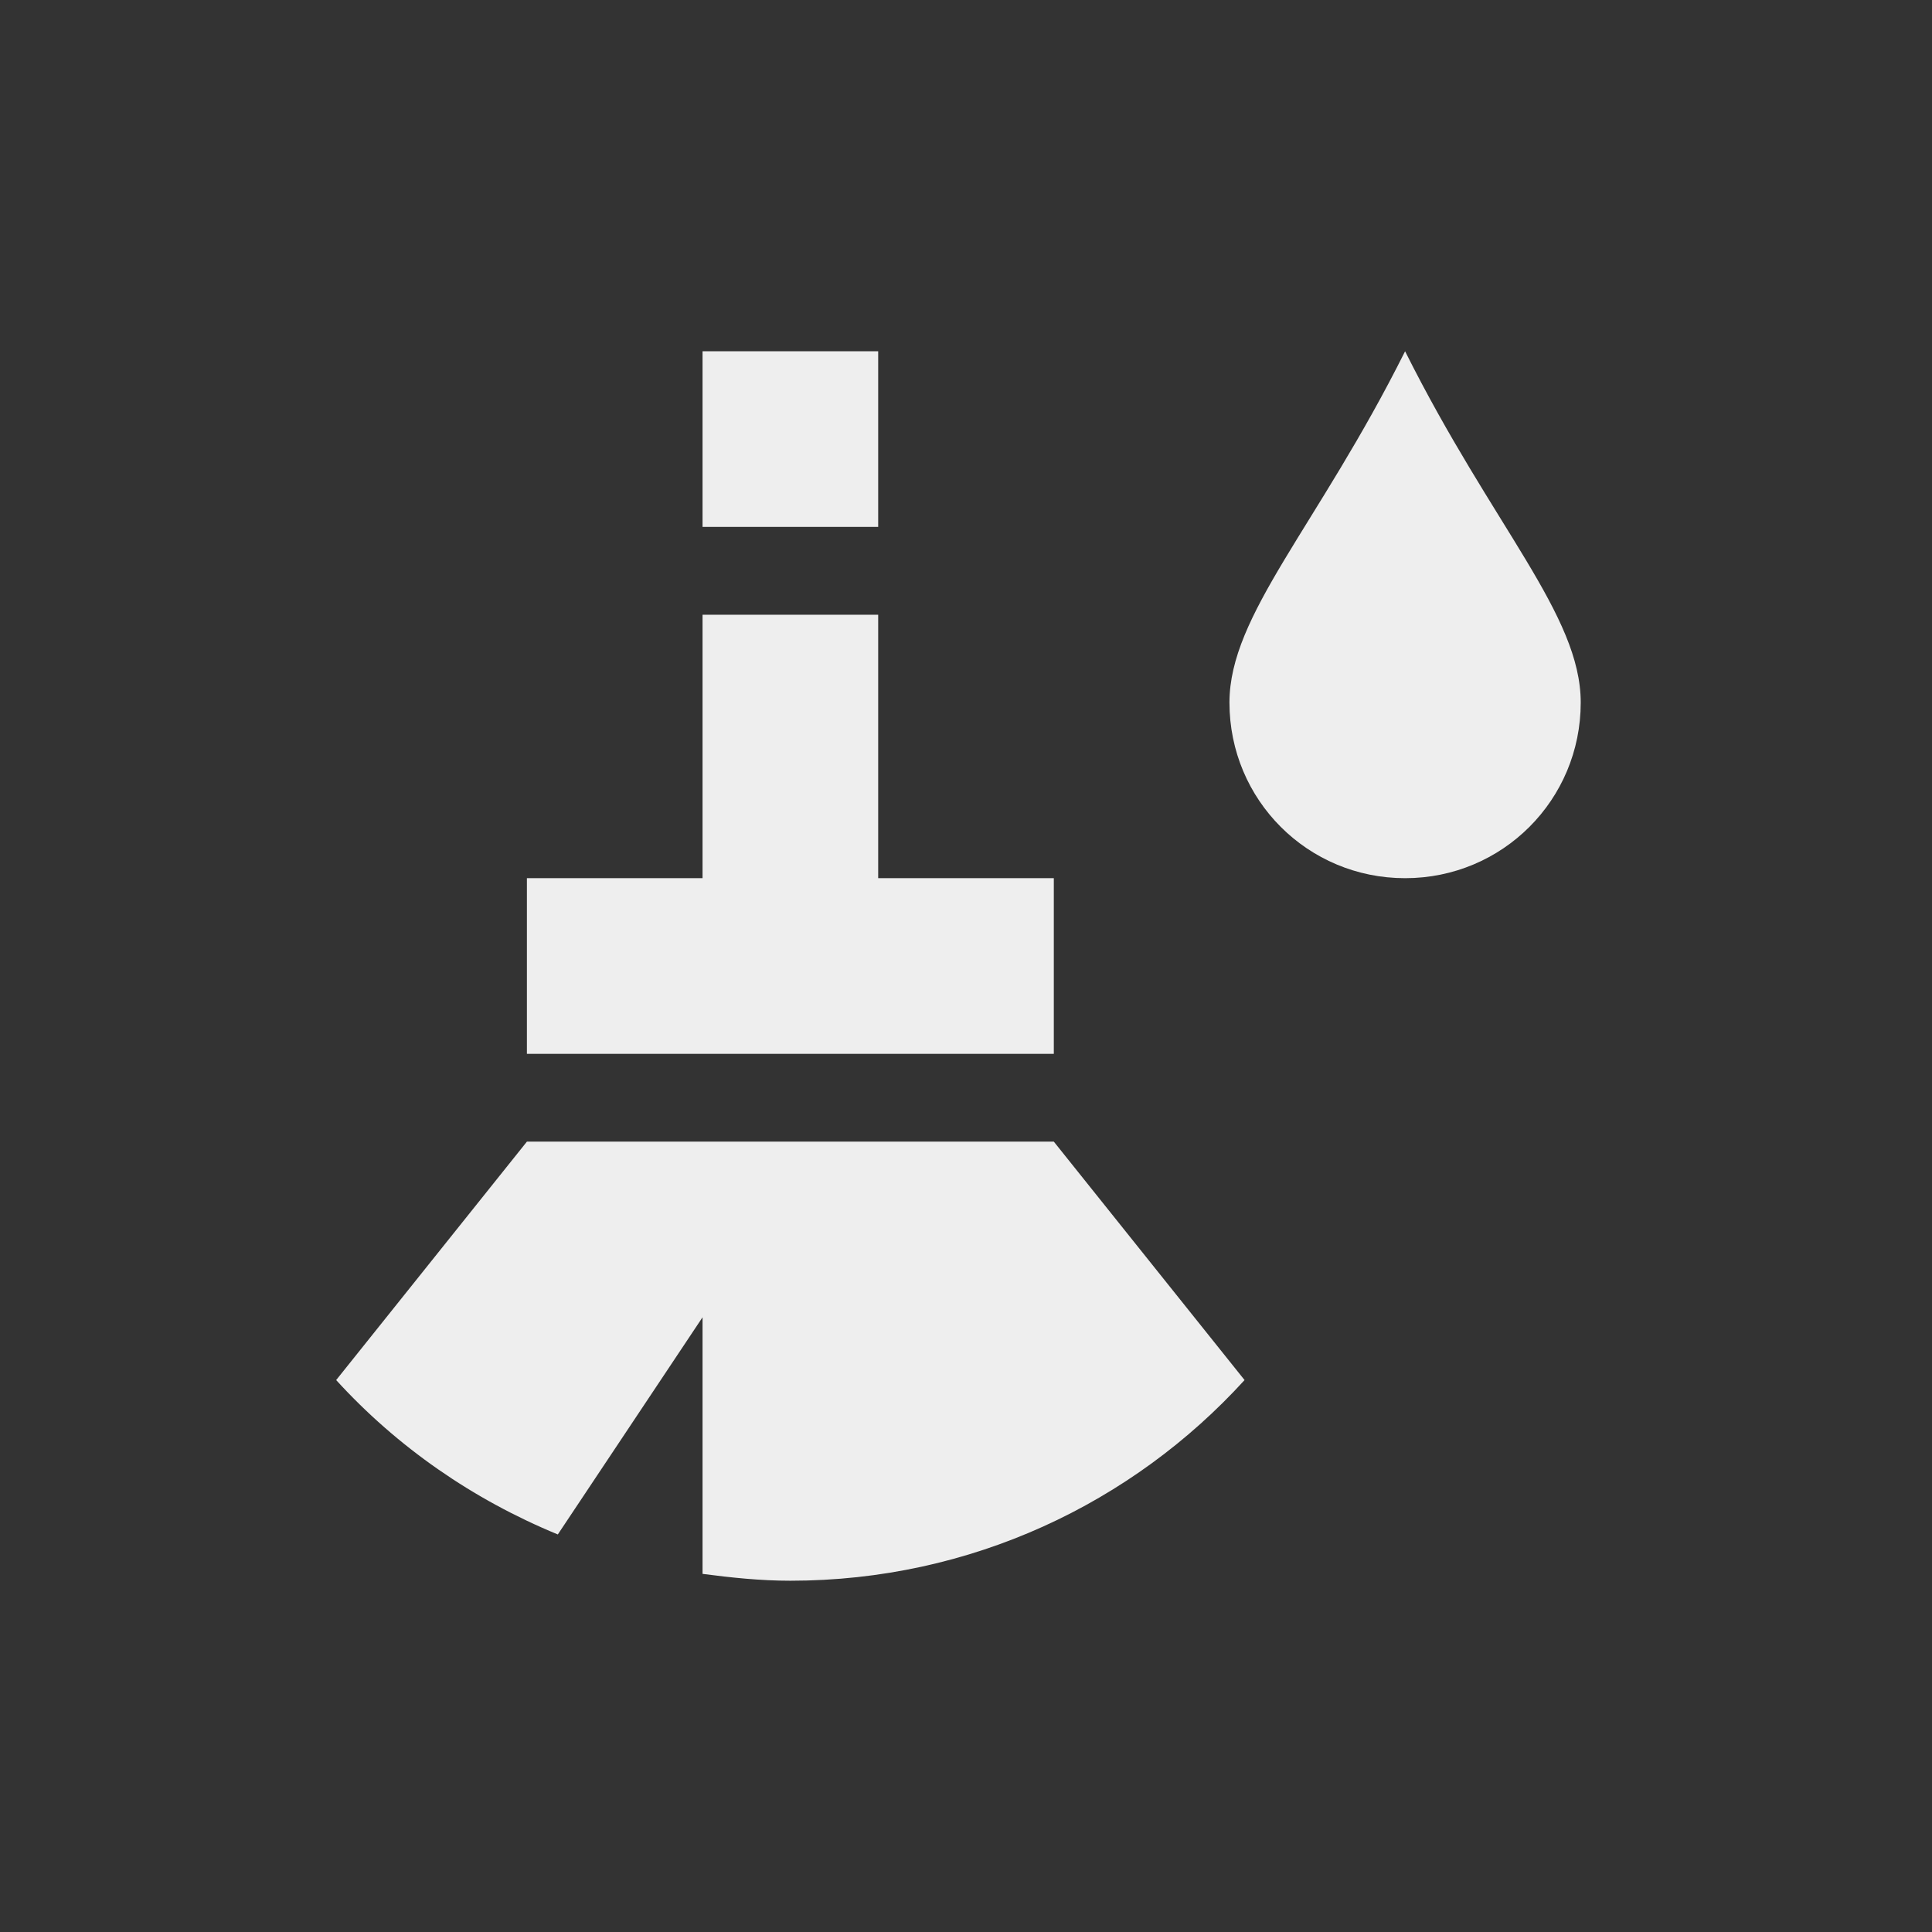 <?xml version="1.0" encoding="UTF-8"?>
<svg xmlns="http://www.w3.org/2000/svg" xmlns:xlink="http://www.w3.org/1999/xlink" width="22px" height="22px" viewBox="0 0 22 22" version="1.1">
<rect x="0" y="0" width="22" height="22" fill="#333333" stroke="none"/>
<g id="surface1">
<defs>
  <style id="current-color-scheme" type="text/css">
   .ColorScheme-Text { color:#eeeeee; } .ColorScheme-Highlight { color:#424242; }
  </style>
 </defs>
<path style="fill:currentColor" class="ColorScheme-Text" d="M 8 4 L 8 6 L 10 6 L 10 4 Z M 16 4 C 15 6 14 7 14 8 C 14 9.109 14.891 10 16 10 C 17.109 10 18 9.109 18 8 C 18 7 17 6 16 4 Z M 8 7 L 8 10 L 6 10 L 6 12 L 12 12 L 12 10 L 10 10 L 10 7 Z M 6 13 L 3.828 15.715 C 4.523 16.477 5.383 17.074 6.352 17.473 L 8 15 L 8 17.922 C 8.328 17.965 8.66 18 9 18 C 11.055 18 12.895 17.117 14.172 15.715 L 12 13 Z M 6 13 "/>
</g>
</svg>

